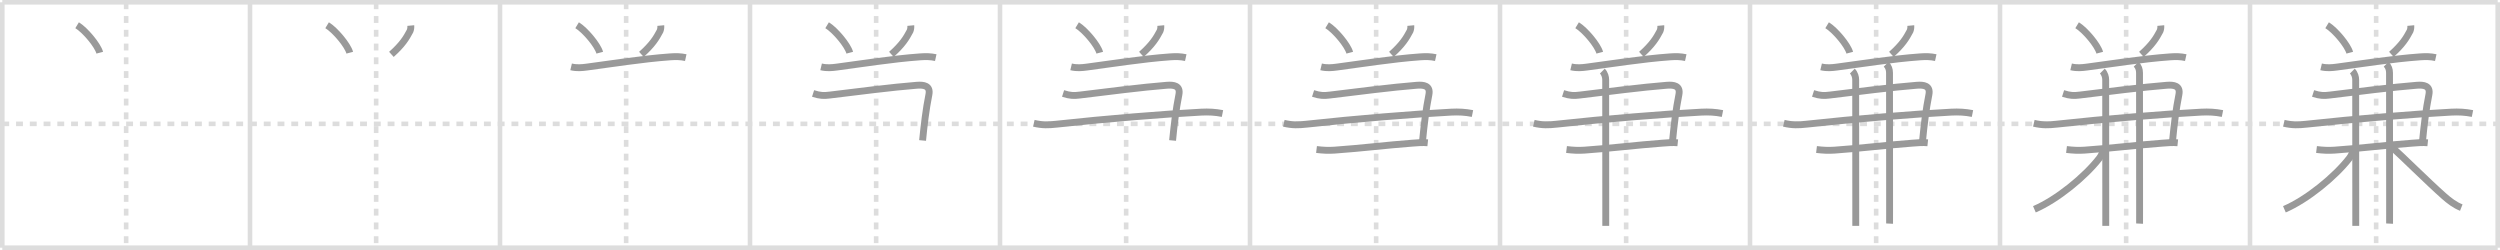 <svg width="1090px" height="109px" viewBox="0 0 1090 109" xmlns="http://www.w3.org/2000/svg" xmlns:xlink="http://www.w3.org/1999/xlink" xml:space="preserve" version="1.1" baseProfile="full">
<line x1="1" y1="1" x2="1089" y2="1" style="stroke:#ddd;stroke-width:2"></line>
<line x1="1" y1="1" x2="1" y2="108" style="stroke:#ddd;stroke-width:2"></line>
<line x1="1" y1="108" x2="1089" y2="108" style="stroke:#ddd;stroke-width:2"></line>
<line x1="1089" y1="1" x2="1089" y2="108" style="stroke:#ddd;stroke-width:2"></line>
<line x1="109" y1="1" x2="109" y2="108" style="stroke:#ddd;stroke-width:2"></line>
<line x1="218" y1="1" x2="218" y2="108" style="stroke:#ddd;stroke-width:2"></line>
<line x1="327" y1="1" x2="327" y2="108" style="stroke:#ddd;stroke-width:2"></line>
<line x1="436" y1="1" x2="436" y2="108" style="stroke:#ddd;stroke-width:2"></line>
<line x1="545" y1="1" x2="545" y2="108" style="stroke:#ddd;stroke-width:2"></line>
<line x1="654" y1="1" x2="654" y2="108" style="stroke:#ddd;stroke-width:2"></line>
<line x1="763" y1="1" x2="763" y2="108" style="stroke:#ddd;stroke-width:2"></line>
<line x1="872" y1="1" x2="872" y2="108" style="stroke:#ddd;stroke-width:2"></line>
<line x1="981" y1="1" x2="981" y2="108" style="stroke:#ddd;stroke-width:2"></line>
<line x1="1" y1="54" x2="1089" y2="54" style="stroke:#ddd;stroke-width:2;stroke-dasharray:3 3"></line>
<line x1="55" y1="1" x2="55" y2="108" style="stroke:#ddd;stroke-width:2;stroke-dasharray:3 3"></line>
<line x1="164" y1="1" x2="164" y2="108" style="stroke:#ddd;stroke-width:2;stroke-dasharray:3 3"></line>
<line x1="273" y1="1" x2="273" y2="108" style="stroke:#ddd;stroke-width:2;stroke-dasharray:3 3"></line>
<line x1="382" y1="1" x2="382" y2="108" style="stroke:#ddd;stroke-width:2;stroke-dasharray:3 3"></line>
<line x1="491" y1="1" x2="491" y2="108" style="stroke:#ddd;stroke-width:2;stroke-dasharray:3 3"></line>
<line x1="600" y1="1" x2="600" y2="108" style="stroke:#ddd;stroke-width:2;stroke-dasharray:3 3"></line>
<line x1="709" y1="1" x2="709" y2="108" style="stroke:#ddd;stroke-width:2;stroke-dasharray:3 3"></line>
<line x1="818" y1="1" x2="818" y2="108" style="stroke:#ddd;stroke-width:2;stroke-dasharray:3 3"></line>
<line x1="927" y1="1" x2="927" y2="108" style="stroke:#ddd;stroke-width:2;stroke-dasharray:3 3"></line>
<line x1="1036" y1="1" x2="1036" y2="108" style="stroke:#ddd;stroke-width:2;stroke-dasharray:3 3"></line>
<path d="M33.62,11c3.48,2.11,9,8.69,9.87,11.98" style="fill:none;stroke:#999;stroke-width:3"></path>

<path d="M142.62,11c3.48,2.11,9,8.69,9.87,11.98" style="fill:none;stroke:#999;stroke-width:3"></path>
<path d="M179.1,11.14c0.08,0.83-0.03,1.63-0.33,2.4c-1.64,3.08-3.27,5.83-8.12,10.17" style="fill:none;stroke:#999;stroke-width:3"></path>

<path d="M251.62,11c3.48,2.11,9,8.69,9.87,11.98" style="fill:none;stroke:#999;stroke-width:3"></path>
<path d="M288.1,11.14c0.08,0.83-0.03,1.63-0.33,2.4c-1.64,3.08-3.27,5.83-8.12,10.17" style="fill:none;stroke:#999;stroke-width:3"></path>
<path d="M249.0,29.15c2.5,0.6,4.69,0.38,6.87,0.09c9.5-1.24,24.38-3.62,36.39-4.46c2.32-0.16,4.45-0.16,6.73,0.34" style="fill:none;stroke:#999;stroke-width:3"></path>

<path d="M360.62,11c3.48,2.11,9,8.69,9.87,11.98" style="fill:none;stroke:#999;stroke-width:3"></path>
<path d="M397.1,11.14c0.08,0.83-0.03,1.63-0.33,2.4c-1.64,3.08-3.27,5.83-8.12,10.17" style="fill:none;stroke:#999;stroke-width:3"></path>
<path d="M358.0,29.15c2.5,0.6,4.69,0.38,6.87,0.09c9.5-1.24,24.38-3.62,36.39-4.46c2.32-0.16,4.45-0.16,6.73,0.34" style="fill:none;stroke:#999;stroke-width:3"></path>
<path d="M354.5,40.75c3.12,1,4.64,1.02,7.38,0.68c11.53-1.41,27.27-3.43,37.85-4.26c2.97-0.23,6.05,0.14,5.27,4.08c-1.31,6.54-2.12,13.5-2.75,20" style="fill:none;stroke:#999;stroke-width:3"></path>

<path d="M469.62,11c3.48,2.11,9,8.69,9.87,11.98" style="fill:none;stroke:#999;stroke-width:3"></path>
<path d="M506.1,11.14c0.08,0.83-0.03,1.63-0.33,2.4c-1.64,3.08-3.27,5.83-8.12,10.17" style="fill:none;stroke:#999;stroke-width:3"></path>
<path d="M467.0,29.15c2.5,0.6,4.69,0.38,6.87,0.09c9.5-1.24,24.38-3.62,36.39-4.46c2.32-0.16,4.45-0.16,6.73,0.34" style="fill:none;stroke:#999;stroke-width:3"></path>
<path d="M463.5,40.75c3.12,1,4.64,1.02,7.38,0.68c11.53-1.41,27.27-3.43,37.85-4.26c2.97-0.23,6.05,0.14,5.27,4.08c-1.31,6.54-2.12,13.5-2.75,20" style="fill:none;stroke:#999;stroke-width:3"></path>
<path d="M450.75,53.75c3.88,0.88,6.34,0.78,9.99,0.38c21.76-2.38,46.46-4.39,63.01-5.24c3.2-0.16,6.11-0.02,9.25,0.61" style="fill:none;stroke:#999;stroke-width:3"></path>

<path d="M578.62,11c3.48,2.11,9,8.69,9.87,11.98" style="fill:none;stroke:#999;stroke-width:3"></path>
<path d="M615.1,11.14c0.08,0.83-0.03,1.63-0.33,2.4c-1.64,3.08-3.27,5.83-8.12,10.17" style="fill:none;stroke:#999;stroke-width:3"></path>
<path d="M576.0,29.15c2.5,0.6,4.69,0.38,6.87,0.09c9.5-1.24,24.38-3.62,36.39-4.46c2.32-0.16,4.45-0.16,6.73,0.34" style="fill:none;stroke:#999;stroke-width:3"></path>
<path d="M572.5,40.75c3.12,1,4.64,1.02,7.38,0.68c11.53-1.41,27.27-3.43,37.85-4.26c2.97-0.23,6.05,0.14,5.27,4.08c-1.31,6.54-2.12,13.5-2.75,20" style="fill:none;stroke:#999;stroke-width:3"></path>
<path d="M559.75,53.75c3.88,0.88,6.34,0.78,9.99,0.38c21.76-2.38,46.46-4.39,63.01-5.24c3.2-0.16,6.11-0.02,9.25,0.61" style="fill:none;stroke:#999;stroke-width:3"></path>
<path d="M574.0,65.18c2.69,0.33,5.16,0.47,7.87,0.28c11.9-0.83,22.63-2.21,33.88-3.04c2.2-0.16,4.54-0.39,6.75-0.16" style="fill:none;stroke:#999;stroke-width:3"></path>

<path d="M687.62,11c3.48,2.11,9,8.69,9.87,11.98" style="fill:none;stroke:#999;stroke-width:3"></path>
<path d="M724.1,11.14c0.08,0.83-0.03,1.63-0.33,2.4c-1.64,3.08-3.27,5.83-8.12,10.17" style="fill:none;stroke:#999;stroke-width:3"></path>
<path d="M685.0,29.15c2.5,0.6,4.69,0.38,6.87,0.09c9.5-1.24,24.38-3.62,36.39-4.46c2.32-0.16,4.45-0.16,6.73,0.34" style="fill:none;stroke:#999;stroke-width:3"></path>
<path d="M681.5,40.75c3.12,1,4.64,1.02,7.38,0.68c11.53-1.41,27.27-3.43,37.85-4.26c2.97-0.23,6.05,0.14,5.27,4.08c-1.31,6.54-2.12,13.5-2.75,20" style="fill:none;stroke:#999;stroke-width:3"></path>
<path d="M668.75,53.75c3.88,0.88,6.34,0.78,9.99,0.38c21.76-2.38,46.46-4.39,63.01-5.24c3.2-0.16,6.11-0.02,9.25,0.61" style="fill:none;stroke:#999;stroke-width:3"></path>
<path d="M683.0,65.18c2.69,0.33,5.16,0.47,7.87,0.28c11.9-0.83,22.63-2.21,33.88-3.04c2.2-0.16,4.54-0.39,6.75-0.16" style="fill:none;stroke:#999;stroke-width:3"></path>
<path d="M698.62,31c1.06,1.06,1.46,2.62,1.46,3.75c0,0.72,0.02,41.51,0.03,57.62c0,3.13,0,5.33,0,6.12" style="fill:none;stroke:#999;stroke-width:3"></path>

<path d="M796.62,11c3.48,2.11,9,8.69,9.87,11.98" style="fill:none;stroke:#999;stroke-width:3"></path>
<path d="M833.1,11.14c0.08,0.83-0.03,1.63-0.33,2.4c-1.64,3.08-3.27,5.83-8.12,10.17" style="fill:none;stroke:#999;stroke-width:3"></path>
<path d="M794.0,29.15c2.5,0.6,4.69,0.38,6.87,0.09c9.5-1.24,24.38-3.62,36.39-4.46c2.32-0.16,4.45-0.16,6.73,0.34" style="fill:none;stroke:#999;stroke-width:3"></path>
<path d="M790.5,40.75c3.12,1,4.64,1.02,7.38,0.68c11.53-1.41,27.27-3.43,37.85-4.26c2.97-0.23,6.05,0.14,5.27,4.08c-1.31,6.54-2.12,13.5-2.75,20" style="fill:none;stroke:#999;stroke-width:3"></path>
<path d="M777.75,53.75c3.88,0.88,6.34,0.78,9.99,0.38c21.76-2.38,46.46-4.39,63.01-5.24c3.2-0.16,6.11-0.02,9.25,0.61" style="fill:none;stroke:#999;stroke-width:3"></path>
<path d="M792.0,65.18c2.69,0.33,5.16,0.47,7.87,0.28c11.9-0.83,22.63-2.21,33.88-3.04c2.2-0.16,4.54-0.39,6.75-0.16" style="fill:none;stroke:#999;stroke-width:3"></path>
<path d="M807.62,31c1.06,1.06,1.46,2.62,1.46,3.75c0,0.72,0.02,41.51,0.03,57.62c0,3.13,0,5.33,0,6.12" style="fill:none;stroke:#999;stroke-width:3"></path>
<path d="M822.37,28c1,1,1.46,2.25,1.46,3.75c0,2.78,0.04,41.83,0.04,58.5c0,4.28,0,7.04-0.01,7.25" style="fill:none;stroke:#999;stroke-width:3"></path>

<path d="M905.62,11c3.48,2.11,9,8.69,9.87,11.98" style="fill:none;stroke:#999;stroke-width:3"></path>
<path d="M942.1,11.14c0.08,0.83-0.03,1.63-0.33,2.4c-1.64,3.08-3.27,5.83-8.12,10.17" style="fill:none;stroke:#999;stroke-width:3"></path>
<path d="M903.0,29.15c2.5,0.6,4.69,0.38,6.87,0.09c9.5-1.24,24.38-3.62,36.39-4.46c2.32-0.16,4.45-0.16,6.73,0.34" style="fill:none;stroke:#999;stroke-width:3"></path>
<path d="M899.5,40.75c3.12,1,4.64,1.02,7.38,0.68c11.53-1.41,27.27-3.43,37.85-4.26c2.97-0.23,6.05,0.14,5.27,4.08c-1.31,6.54-2.12,13.5-2.75,20" style="fill:none;stroke:#999;stroke-width:3"></path>
<path d="M886.75,53.75c3.88,0.88,6.34,0.78,9.99,0.38c21.76-2.38,46.46-4.39,63.01-5.24c3.2-0.16,6.11-0.02,9.25,0.61" style="fill:none;stroke:#999;stroke-width:3"></path>
<path d="M901.0,65.18c2.69,0.33,5.16,0.47,7.87,0.28c11.9-0.83,22.63-2.21,33.88-3.04c2.2-0.16,4.54-0.39,6.75-0.16" style="fill:none;stroke:#999;stroke-width:3"></path>
<path d="M916.62,31c1.06,1.06,1.46,2.62,1.46,3.75c0,0.72,0.02,41.51,0.03,57.62c0,3.13,0,5.33,0,6.12" style="fill:none;stroke:#999;stroke-width:3"></path>
<path d="M931.37,28c1,1,1.46,2.25,1.46,3.75c0,2.78,0.04,41.83,0.04,58.5c0,4.28,0,7.04-0.01,7.25" style="fill:none;stroke:#999;stroke-width:3"></path>
<path d="M916.75,65.75c0,0.88-0.71,2.3-1.44,3.24C909.05,77.05,896.92,87,887.0,91.25" style="fill:none;stroke:#999;stroke-width:3"></path>

<path d="M1014.62,11c3.48,2.11,9,8.69,9.87,11.98" style="fill:none;stroke:#999;stroke-width:3"></path>
<path d="M1051.1,11.14c0.08,0.83-0.03,1.63-0.33,2.4c-1.64,3.08-3.27,5.83-8.12,10.17" style="fill:none;stroke:#999;stroke-width:3"></path>
<path d="M1012.0,29.15c2.5,0.6,4.69,0.38,6.87,0.09c9.5-1.24,24.38-3.62,36.39-4.46c2.32-0.16,4.45-0.16,6.73,0.34" style="fill:none;stroke:#999;stroke-width:3"></path>
<path d="M1008.5,40.75c3.12,1,4.64,1.02,7.38,0.68c11.53-1.41,27.27-3.43,37.85-4.26c2.97-0.23,6.05,0.14,5.27,4.08c-1.31,6.54-2.12,13.5-2.75,20" style="fill:none;stroke:#999;stroke-width:3"></path>
<path d="M995.75,53.75c3.88,0.88,6.34,0.78,9.99,0.38c21.76-2.38,46.46-4.39,63.01-5.24c3.2-0.16,6.11-0.02,9.25,0.61" style="fill:none;stroke:#999;stroke-width:3"></path>
<path d="M1010.0,65.18c2.69,0.33,5.16,0.47,7.87,0.28c11.9-0.83,22.63-2.21,33.88-3.04c2.2-0.16,4.54-0.39,6.75-0.16" style="fill:none;stroke:#999;stroke-width:3"></path>
<path d="M1025.62,31c1.06,1.06,1.46,2.62,1.46,3.75c0,0.72,0.02,41.51,0.03,57.62c0,3.13,0,5.33,0,6.12" style="fill:none;stroke:#999;stroke-width:3"></path>
<path d="M1040.37,28c1,1,1.46,2.25,1.46,3.75c0,2.78,0.04,41.83,0.04,58.5c0,4.28,0,7.04-0.01,7.25" style="fill:none;stroke:#999;stroke-width:3"></path>
<path d="M1025.75,65.75c0,0.88-0.71,2.3-1.44,3.24C1018.05,77.05,1005.92,87,996.0,91.25" style="fill:none;stroke:#999;stroke-width:3"></path>
<path d="M1043.12,64.38c3.37,2.93,15.62,15.09,22.5,21.16c2.19,1.93,4.63,3.84,7.5,4.97" style="fill:none;stroke:#999;stroke-width:3"></path>

</svg>